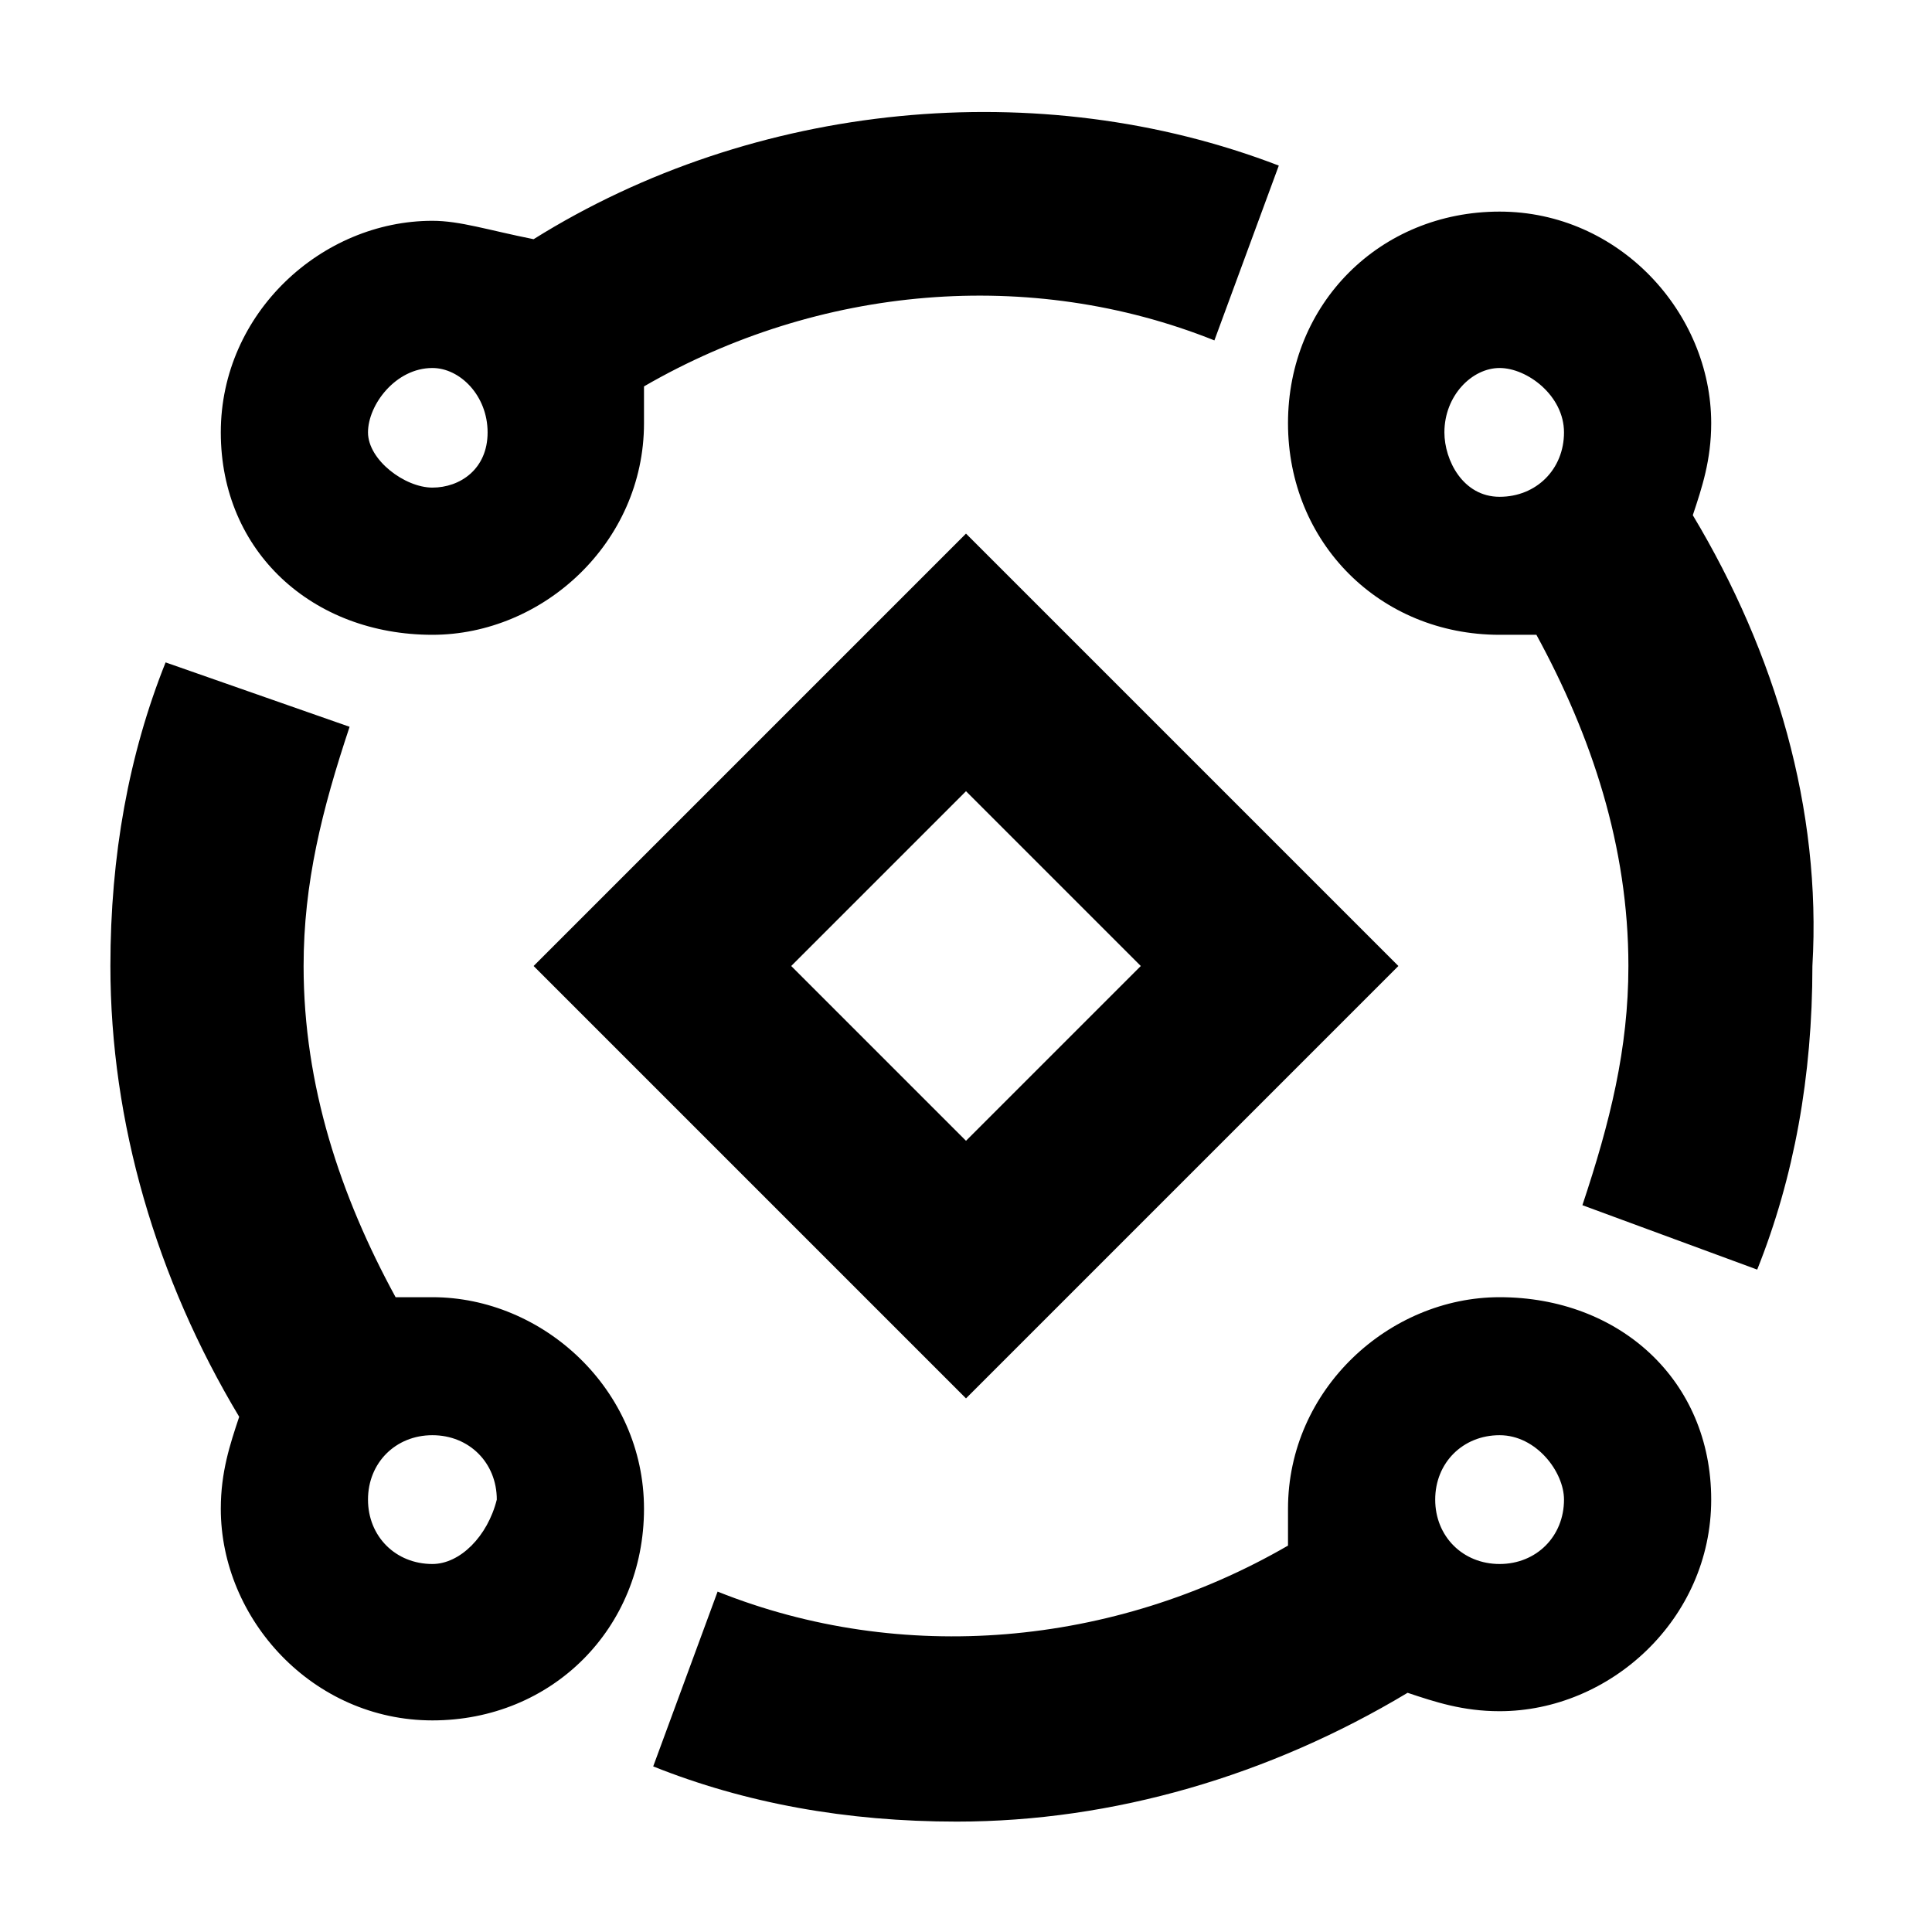 <?xml version="1.0" standalone="no"?><!DOCTYPE svg PUBLIC "-//W3C//DTD SVG 1.1//EN" "http://www.w3.org/Graphics/SVG/1.1/DTD/svg11.dtd"><svg t="1662759455099" class="icon" viewBox="0 0 1024 1024" version="1.1" xmlns="http://www.w3.org/2000/svg" p-id="48461" xmlns:xlink="http://www.w3.org/1999/xlink" width="128" height="128"><path d="M897.219 273.067c4.876-14.629 9.752-29.257 9.752-48.762 0-58.514-48.762-112.152-112.152-112.152S682.667 160.914 682.667 224.305s48.762 112.152 112.152 112.152h19.505c29.257 53.638 48.762 112.152 48.762 175.543 0 43.886-9.752 82.895-24.381 126.781l92.648 34.133c19.505-48.762 29.257-102.4 29.257-160.914 4.876-82.895-19.505-165.79-63.39-238.933z m-131.657-43.886c0-19.505 14.629-34.133 29.257-34.133s34.133 14.629 34.133 34.133-14.629 34.133-34.133 34.133-29.257-19.505-29.257-34.133zM229.181 687.543h-19.505c-29.257-53.638-48.762-112.152-48.762-175.543 0-43.886 9.752-82.895 24.381-126.781l-97.524-34.133c-19.505 48.762-29.257 102.4-29.257 160.914 0 82.895 24.381 165.79 68.267 238.933-4.876 14.629-9.752 29.257-9.752 48.762 0 58.514 48.762 112.152 112.152 112.152s112.152-48.762 112.152-112.152-53.638-112.152-112.152-112.152z m0 141.41c-19.505 0-34.133-14.629-34.133-34.133 0-19.505 14.629-34.133 34.133-34.133s34.133 14.629 34.133 34.133c-4.876 19.505-19.505 34.133-34.133 34.133zM229.181 336.457c58.514 0 112.152-48.762 112.152-112.152v-19.505c92.648-53.638 204.8-63.39 302.324-24.381l34.133-92.648c-126.781-48.762-277.943-34.133-394.971 39.01-24.381-4.876-39.01-9.752-53.638-9.752-58.514 0-112.152 48.762-112.152 112.152s48.762 107.276 112.152 107.276z m0-141.41c14.629 0 29.257 14.629 29.257 34.133s-14.629 29.257-29.257 29.257S195.048 243.81 195.048 229.181s14.629-34.133 34.133-34.133zM794.819 687.543c-58.514 0-112.152 48.762-112.152 112.152v19.505c-92.648 53.638-204.8 63.39-302.324 24.381l-34.133 92.648c48.762 19.505 102.4 29.257 160.914 29.257 82.895 0 165.79-24.381 238.933-68.267 14.629 4.876 29.257 9.752 48.762 9.752 58.514 0 112.152-48.762 112.152-112.152s-48.762-107.276-112.152-107.276z m0 141.41c-19.505 0-34.133-14.629-34.133-34.133 0-19.505 14.629-34.133 34.133-34.133s34.133 19.505 34.133 34.133c0 19.505-14.629 34.133-34.133 34.133zM282.819 512l229.181 229.181 229.181-229.181-229.181-229.181-229.181 229.181z m229.181 92.648l-92.648-92.648 92.648-92.648 92.648 92.648-92.648 92.648z" p-id="48462"></path></svg>
